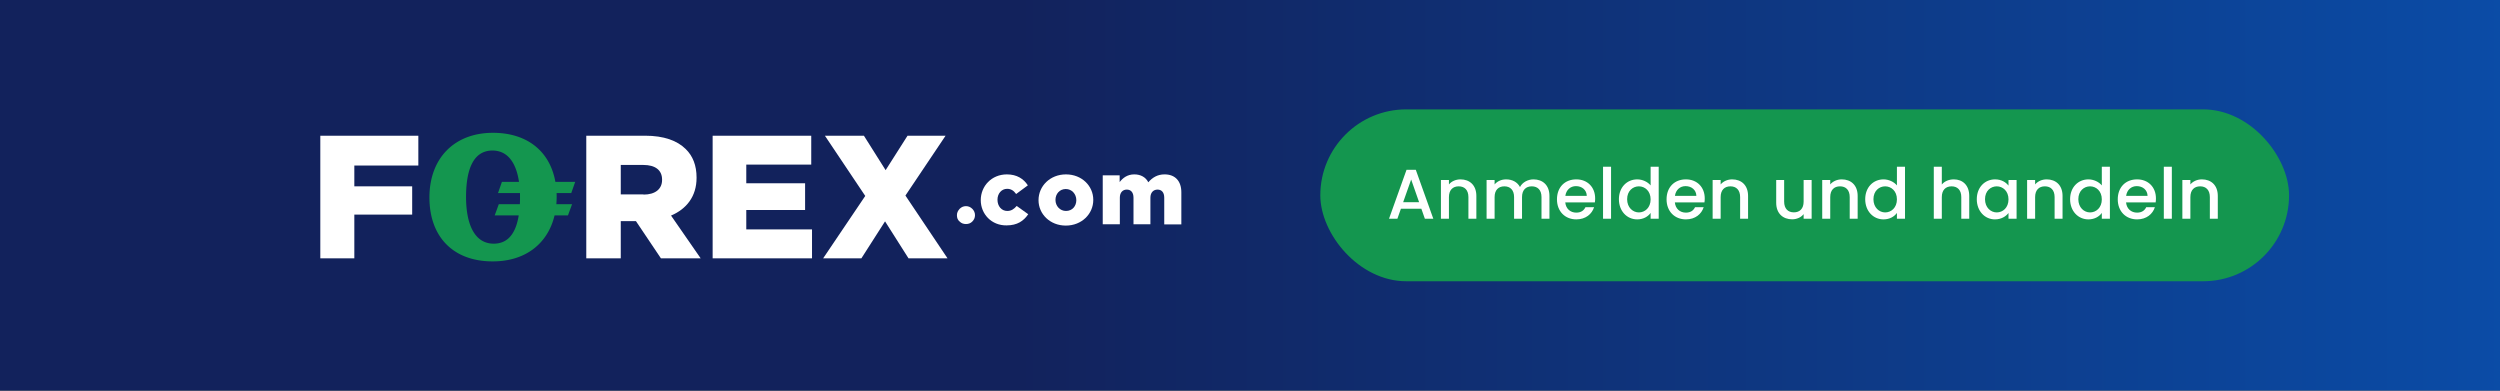 <svg width="320" height="50" viewBox="0 0 320 50" fill="none" xmlns="http://www.w3.org/2000/svg"><rect x="0" y="0" width="320" height="50" fill="#333333" stroke="none"/><path fill="url(#paint0_linear_23_2098)" d="M0 0h320v50H0z"/><rect x="169" y="14" width="124" height="22" rx="11" fill="#14964F"/><path d="M182.384 28h1.08l-2.241-6.264h-1.188L177.794 28h1.071l.45-1.278h2.619l.45 1.278zm-.738-2.115h-2.043l1.026-2.907 1.017 2.907zM187.957 28h1.017v-2.925c0-1.386-.873-2.115-2.034-2.115-.594 0-1.143.243-1.476.648v-.567h-1.026V28h1.026v-2.772c0-.909.495-1.377 1.251-1.377.747 0 1.242.468 1.242 1.377V28zm9.355 0h1.017v-2.925c0-1.386-.882-2.115-2.043-2.115-.72 0-1.422.378-1.728.981-.342-.648-.999-.981-1.782-.981-.594 0-1.134.243-1.467.648v-.567h-1.026V28h1.026v-2.772c0-.909.495-1.377 1.251-1.377.747 0 1.242.468 1.242 1.377V28h1.017v-2.772c0-.909.495-1.377 1.251-1.377.747 0 1.242.468 1.242 1.377V28zm4.41-4.176c.765 0 1.368.486 1.386 1.251h-2.745c.108-.783.666-1.251 1.359-1.251zm2.322 2.7h-1.107c-.189.387-.54.693-1.17.693-.756 0-1.341-.495-1.413-1.314h3.789c.027-.171.036-.333.036-.504 0-1.458-.999-2.439-2.412-2.439-1.467 0-2.475.999-2.475 2.556s1.053 2.565 2.475 2.565c1.215 0 1.998-.693 2.277-1.557zM205.189 28h1.026v-6.66h-1.026V28zm2.031-2.502c0 1.53 1.035 2.583 2.34 2.583.81 0 1.404-.378 1.719-.828V28h1.035v-6.66h-1.035v2.394c-.378-.468-1.062-.774-1.71-.774-1.314 0-2.349 1.008-2.349 2.538zm4.059.018c0 1.071-.729 1.674-1.503 1.674-.765 0-1.503-.621-1.503-1.692s.738-1.647 1.503-1.647c.774 0 1.503.603 1.503 1.665zm4.471-1.692c.765 0 1.368.486 1.386 1.251h-2.745c.108-.783.666-1.251 1.359-1.251zm2.322 2.7h-1.107c-.189.387-.54.693-1.17.693-.756 0-1.341-.495-1.413-1.314h3.789c.027-.171.036-.333.036-.504 0-1.458-.999-2.439-2.412-2.439-1.467 0-2.475.999-2.475 2.556s1.053 2.565 2.475 2.565c1.215 0 1.998-.693 2.277-1.557zM222.736 28h1.017v-2.925c0-1.386-.873-2.115-2.034-2.115-.594 0-1.143.243-1.476.648v-.567h-1.026V28h1.026v-2.772c0-.909.495-1.377 1.251-1.377.747 0 1.242.468 1.242 1.377V28zm9.154-4.959h-1.026v2.763c0 .909-.495 1.377-1.251 1.377-.747 0-1.242-.468-1.242-1.377v-2.763h-1.017v2.916c0 1.386.882 2.115 2.043 2.115.585 0 1.143-.243 1.467-.666V28h1.026v-4.959zM236.763 28h1.017v-2.925c0-1.386-.873-2.115-2.034-2.115-.594 0-1.143.243-1.476.648v-.567h-1.026V28h1.026v-2.772c0-.909.495-1.377 1.251-1.377.747 0 1.242.468 1.242 1.377V28zm1.984-2.502c0 1.53 1.035 2.583 2.34 2.583.81 0 1.404-.378 1.719-.828V28h1.035v-6.66h-1.035v2.394c-.378-.468-1.062-.774-1.71-.774-1.314 0-2.349 1.008-2.349 2.538zm4.059.018c0 1.071-.729 1.674-1.503 1.674-.765 0-1.503-.621-1.503-1.692s.738-1.647 1.503-1.647c.774 0 1.503.603 1.503 1.665zm4.72 2.484h1.026v-2.772c0-.909.495-1.377 1.251-1.377.747 0 1.242.468 1.242 1.377V28h1.017v-2.925c0-1.386-.864-2.115-1.971-2.115-.639 0-1.197.243-1.539.657V21.34h-1.026V28zm5.503-2.502c0 1.53 1.035 2.583 2.322 2.583.828 0 1.422-.396 1.737-.819V28h1.035v-4.959h-1.035v.72c-.306-.405-.882-.801-1.719-.801-1.305 0-2.34 1.008-2.34 2.538zm4.059.018c0 1.071-.729 1.674-1.503 1.674-.765 0-1.503-.621-1.503-1.692s.738-1.647 1.503-1.647c.774 0 1.503.603 1.503 1.665zM262.989 28h1.017v-2.925c0-1.386-.873-2.115-2.034-2.115-.594 0-1.143.243-1.476.648v-.567h-1.026V28h1.026v-2.772c0-.909.495-1.377 1.251-1.377.747 0 1.242.468 1.242 1.377V28zm1.984-2.502c0 1.53 1.035 2.583 2.34 2.583.81 0 1.404-.378 1.719-.828V28h1.035v-6.66h-1.035v2.394c-.378-.468-1.062-.774-1.71-.774-1.314 0-2.349 1.008-2.349 2.538zm4.059.018c0 1.071-.729 1.674-1.503 1.674-.765 0-1.503-.621-1.503-1.692s.738-1.647 1.503-1.647c.774 0 1.503.603 1.503 1.665zm4.471-1.692c.765 0 1.368.486 1.386 1.251h-2.745c.108-.783.666-1.251 1.359-1.251zm2.322 2.7h-1.107c-.189.387-.54.693-1.17.693-.756 0-1.341-.495-1.413-1.314h3.789c.027-.171.036-.333.036-.504 0-1.458-.999-2.439-2.412-2.439-1.467 0-2.475.999-2.475 2.556s1.053 2.565 2.475 2.565c1.215 0 1.998-.693 2.277-1.557zM276.969 28h1.026v-6.66h-1.026V28zm5.892 0h1.017v-2.925c0-1.386-.873-2.115-2.034-2.115-.594 0-1.143.243-1.476.648v-.567h-1.026V28h1.026v-2.772c0-.909.495-1.377 1.251-1.377.747 0 1.242.468 1.242 1.377V28zM41 17.37h12.547v3.818h-8.193v2.66h7.405v3.622h-7.405v5.593H41V17.37z" fill="#fff"/><path fill-rule="evenodd" clip-rule="evenodd" d="M75.069 17.37h7.507c2.419 0 4.115.64 5.187 1.7.923.886 1.397 2.118 1.397 3.646v.049c0 2.39-1.297 3.991-3.267 4.828l3.79 5.47h-5.087l-3.193-4.755h-1.945v4.755h-4.414V17.37h.025zm7.307 7.538c1.496 0 2.37-.714 2.37-1.872v-.05c0-1.231-.899-1.872-2.395-1.872h-2.893v3.77h2.918v.024z" fill="#fff"/><path d="M91.219 17.37h12.62v3.695h-8.315v2.39h7.528v3.424h-7.528v2.488h8.414v3.696h-12.72V17.37zM110.752 25.08l-5.166-7.71h4.994l2.78 4.41 2.804-4.41h4.871l-5.141 7.661 5.387 8.032h-4.994l-3.001-4.73-3.026 4.73h-4.895l5.387-7.982zM125.537 25.622c0-1.798 1.378-3.3 3.346-3.3 1.279 0 2.14.566 2.682 1.404l-1.501 1.108c-.295-.419-.64-.665-1.156-.665-.714 0-1.23.616-1.23 1.38v.024c0 .813.516 1.43 1.254 1.43.517 0 .861-.247 1.206-.642l1.476 1.06c-.591.862-1.402 1.429-2.78 1.429-1.919.024-3.297-1.454-3.297-3.228" fill="#fff"/><path fill-rule="evenodd" clip-rule="evenodd" d="M132.931 25.622c0-1.798 1.471-3.3 3.516-3.3 2.021 0 3.492 1.477 3.492 3.251v.025c0 1.774-1.471 3.277-3.516 3.277-2.021 0-3.492-1.479-3.492-3.253m4.838 0c0-.788-.573-1.428-1.346-1.428-.798 0-1.322.64-1.322 1.38v.024c0 .764.573 1.404 1.346 1.404.824 0 1.322-.64 1.322-1.38" fill="#fff"/><path d="M141.126 22.444h2.189v.863c.394-.518.984-.986 1.87-.986.836 0 1.476.37 1.796 1.01.541-.616 1.181-1.01 2.091-1.01 1.328 0 2.14.838 2.14 2.291v4.115h-2.189v-3.425c0-.69-.345-1.035-.861-1.035-.517 0-.91.37-.91 1.035v3.4h-2.165v-3.4c0-.69-.345-1.035-.861-1.035-.517 0-.886.37-.886 1.035v3.4h-2.19v-6.258h-.024z" fill="#fff"/><path fill-rule="evenodd" clip-rule="evenodd" d="M71.253 25.18c0-.159-.003-.315-.01-.469h1.88l.5-1.429H71.09C70.396 19.373 67.489 17 63.097 17c-4.938 0-8.13 3.252-8.13 8.278 0 5.075 3.092 8.203 8.13 8.179 4.106 0 7.02-2.233 7.887-5.888h1.715l.524-1.429h-2.011c.026-.313.04-.633.04-.96zm-8.056 6.01c-2.544 0-3.542-2.66-3.542-5.962 0-3.3.798-5.937 3.367-5.962 2.021 0 3.066 1.665 3.41 4.016h-2.188l-.498 1.429h2.809a18.332 18.332 0 01-.013 1.429h-2.697l-.523 1.429h3.076c-.346 2.141-1.276 3.621-3.201 3.621z" fill="#14964F"/><path d="M122.487 27.544c0-.32.123-.567.345-.813.221-.222.492-.345.812-.345.319 0 .59.123.811.345.222.222.345.493.345.813 0 .32-.123.591-.345.813-.221.222-.492.32-.811.32-.32 0-.591-.098-.812-.32-.246-.197-.345-.468-.345-.813" fill="#fff"/><defs><linearGradient id="paint0_linear_23_2098" x1="130" y1="36" x2="358" y2="36" gradientUnits="userSpaceOnUse"><stop stop-color="#12225C"/><stop offset="1" stop-color="#0954B5"/></linearGradient></defs></svg>